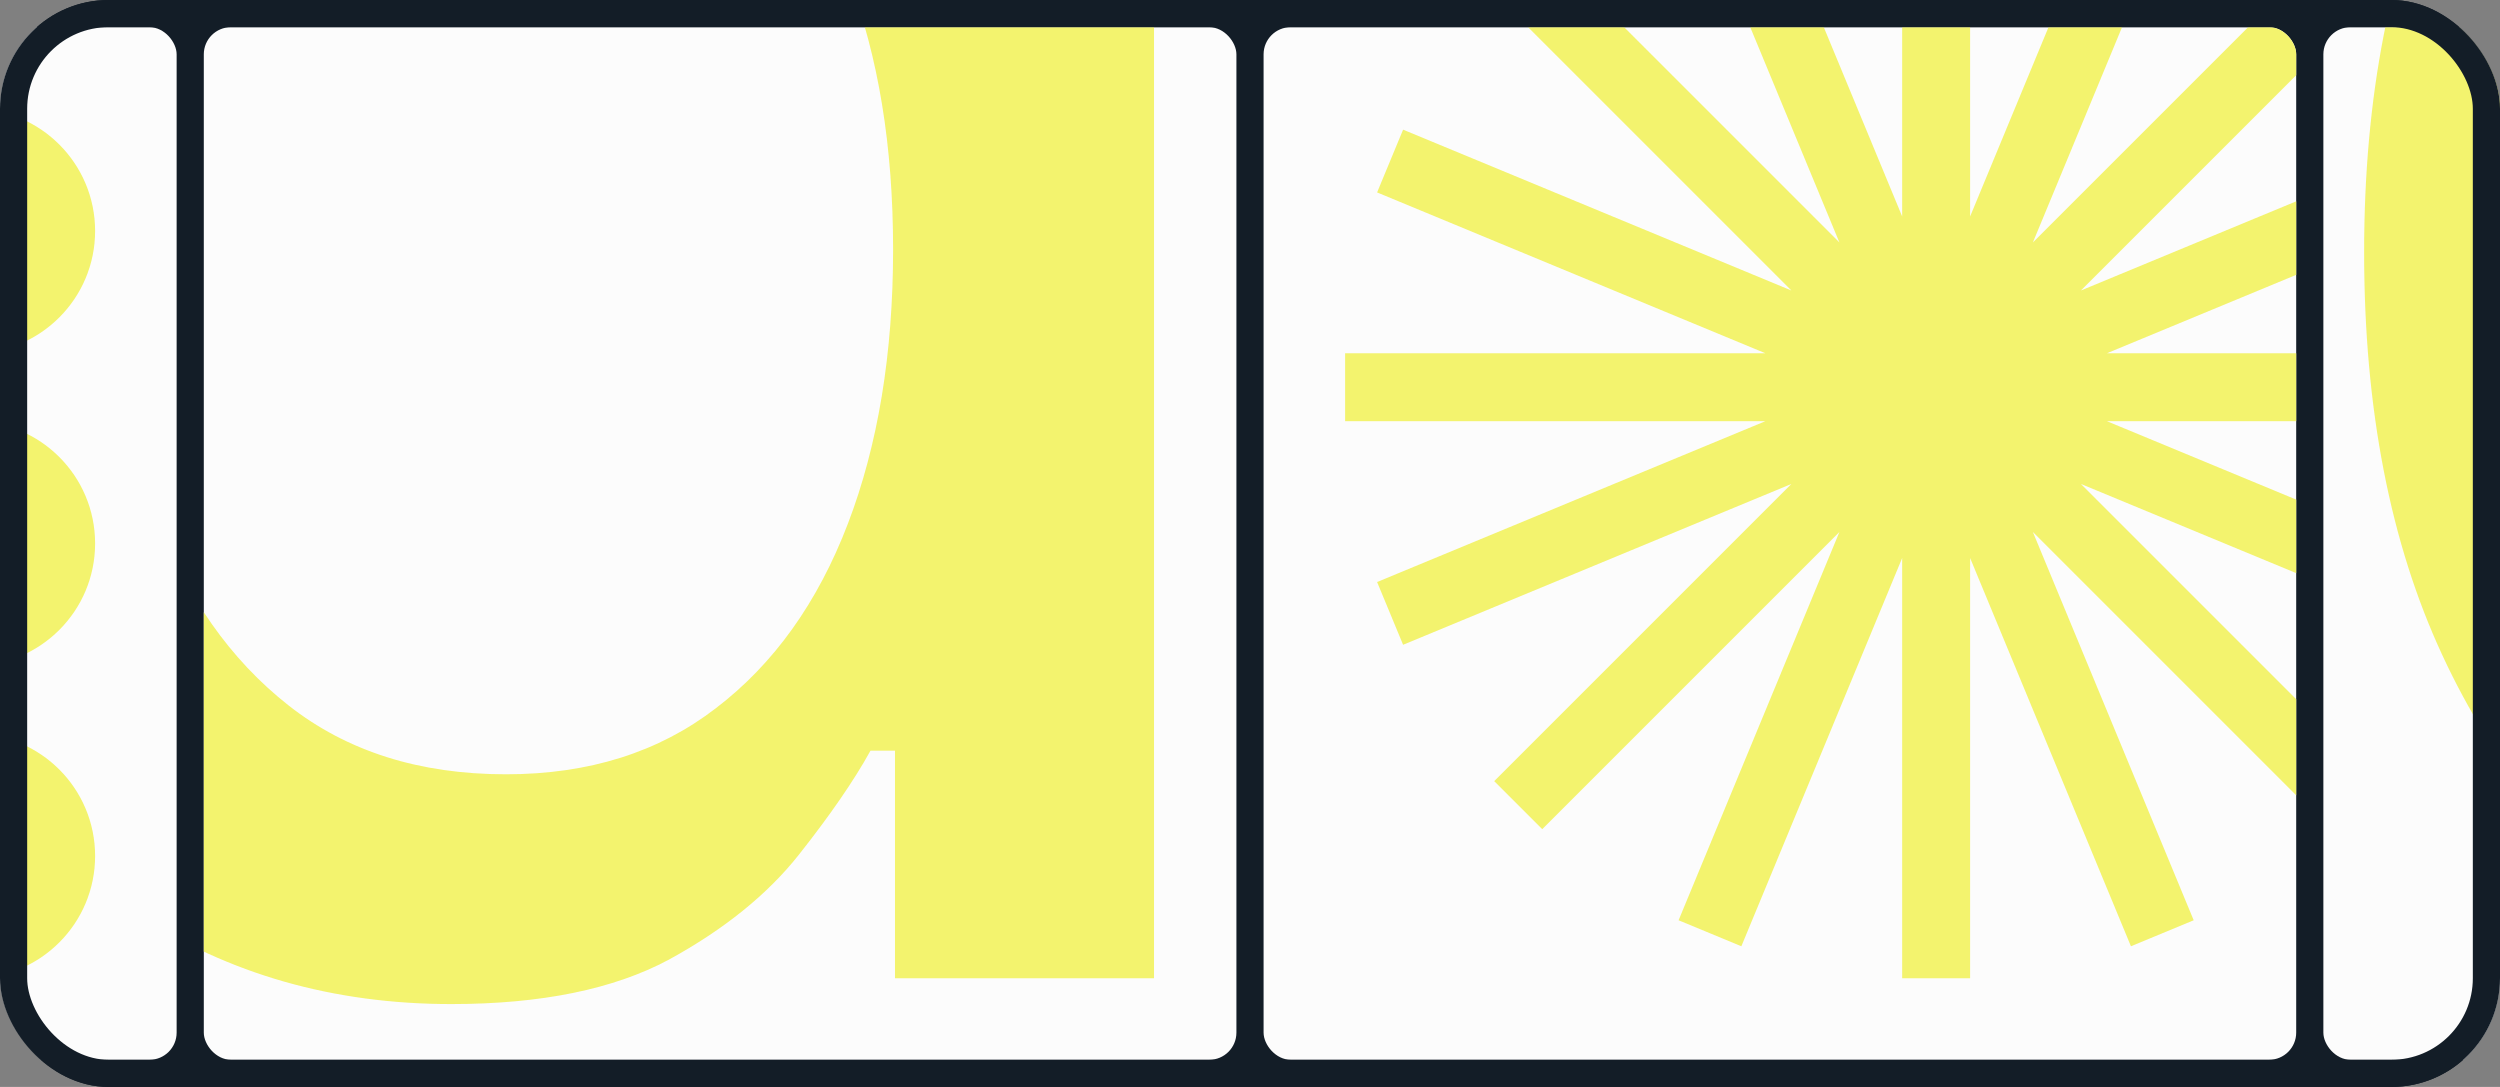 <svg width="368" height="160" viewBox="0 0 368 160" fill="none" xmlns="http://www.w3.org/2000/svg">
<rect x="0" y="0" width="368" height="160" fill="#808080" stroke="none"/>
<g clip-path="url(#clip0_287_1898)">
<rect width="368" height="160" rx="16" fill="#131D27"/>
<rect x="-126" y="4" width="152" height="152" rx="4" fill="#FCFCFC"/>
<circle cx="18" cy="18" r="18" transform="matrix(1 0 0 -1 -22 52)" fill="#F3F36E"/>
<circle cx="18" cy="18" r="18" transform="matrix(1 0 0 -1 -22 98)" fill="#F3F36E"/>
<circle cx="18" cy="18" r="18" transform="matrix(1 0 0 -1 -22 144)" fill="#F3F36E"/>
<g clip-path="url(#clip1_287_1898)">
<rect x="30" y="4" width="152" height="152" rx="4" fill="#FCFCFC"/>
<path d="M66.434 147.799C49.056 147.799 33.618 143.391 20.122 134.576C6.719 125.668 -3.819 112.955 -11.491 96.438C-19.164 79.921 -23 60.156 -23 37.144C-23 14.224 -19.164 -5.448 -11.491 -21.872C-3.727 -38.389 6.904 -51.009 20.4 -59.732C33.988 -68.547 49.472 -72.955 66.85 -72.955C80.254 -72.955 90.976 -70.728 99.019 -66.273C107.153 -61.819 113.439 -56.669 117.876 -50.824C122.313 -44.978 125.733 -39.92 128.137 -35.652H131.736V-70H169.872V144H131.742V110.496H128.137C125.733 114.857 122.221 119.961 117.599 125.807C112.977 131.653 106.598 136.803 98.464 141.257C90.329 145.618 79.653 147.799 66.434 147.799ZM74.476 113.976C86.678 113.976 96.985 110.728 105.397 104.233C113.901 97.737 120.372 88.69 124.809 77.091C129.246 65.492 131.464 52.037 131.464 36.726C131.464 21.508 129.292 8.239 124.947 -3.082C120.603 -14.495 114.178 -23.357 105.674 -29.667C97.262 -35.977 86.863 -39.132 74.476 -39.132C61.535 -39.132 50.766 -35.791 42.169 -29.11C33.665 -22.522 27.24 -13.475 22.896 -1.968C18.643 9.445 16.517 22.343 16.517 36.726C16.517 51.295 18.69 64.425 23.034 76.117C27.379 87.808 33.849 97.041 42.446 103.815C51.043 110.589 61.72 113.976 74.476 113.976Z" fill="#F3F36E"/>
</g>
<g clip-path="url(#clip2_287_1898)">
<rect x="186" y="4" width="152" height="152" rx="4" fill="#FCFCFC"/>
<path d="M285 144V-30M251.707 137.377L318.294 -23.378M318.293 137.377L251.706 -23.378M365.377 90.293L204.622 23.706M365.377 23.707L204.622 90.293M372 57L198 57M346.518 118.518L223.482 -4.518M346.518 -4.518L223.482 118.518" stroke="#F3F36E" stroke-width="10"/>
</g>
<g clip-path="url(#clip3_287_1898)">
<rect x="342" y="4" width="152" height="152" rx="4" fill="#FCFCFC"/>
<path d="M437.434 147.799C420.056 147.799 404.618 143.391 391.122 134.576C377.719 125.668 367.181 112.955 359.509 96.438C351.836 79.921 348 60.156 348 37.144C348 14.224 351.836 -5.448 359.509 -21.872C367.273 -38.389 377.904 -51.009 391.4 -59.732C404.988 -68.547 420.472 -72.955 437.85 -72.955C451.254 -72.955 461.976 -70.728 470.019 -66.273C478.153 -61.819 484.439 -56.669 488.876 -50.824C493.313 -44.978 496.733 -39.92 499.137 -35.652H502.736V-70H540.872V144H502.742V110.496H499.137C496.733 114.857 493.221 119.961 488.599 125.807C483.977 131.653 477.598 136.803 469.464 141.257C461.329 145.618 450.653 147.799 437.434 147.799ZM445.476 113.976C457.678 113.976 467.985 110.728 476.397 104.233C484.901 97.737 491.372 88.69 495.809 77.091C500.246 65.492 502.464 52.037 502.464 36.726C502.464 21.508 500.292 8.239 495.947 -3.082C491.603 -14.495 485.178 -23.357 476.674 -29.667C468.262 -35.977 457.863 -39.132 445.476 -39.132C432.535 -39.132 421.766 -35.791 413.169 -29.11C404.665 -22.522 398.24 -13.475 393.896 -1.968C389.643 9.445 387.517 22.343 387.517 36.726C387.517 51.295 389.69 64.425 394.034 76.117C398.379 87.808 404.85 97.041 413.446 103.815C422.043 110.589 432.72 113.976 445.476 113.976Z" fill="#F3F36E"/>
</g>
</g>
<rect x="2" y="2" width="364" height="156" rx="14" stroke="#131D27" stroke-width="4"/>
<defs>
<clipPath id="clip0_287_1898">
<rect width="368" height="160" rx="16" fill="white"/>
</clipPath>
<clipPath id="clip1_287_1898">
<rect x="30" y="4" width="152" height="152" rx="4" fill="white"/>
</clipPath>
<clipPath id="clip2_287_1898">
<rect x="186" y="4" width="152" height="152" rx="4" fill="white"/>
</clipPath>
<clipPath id="clip3_287_1898">
<rect x="342" y="4" width="152" height="152" rx="4" fill="white"/>
</clipPath>
</defs>
</svg>
